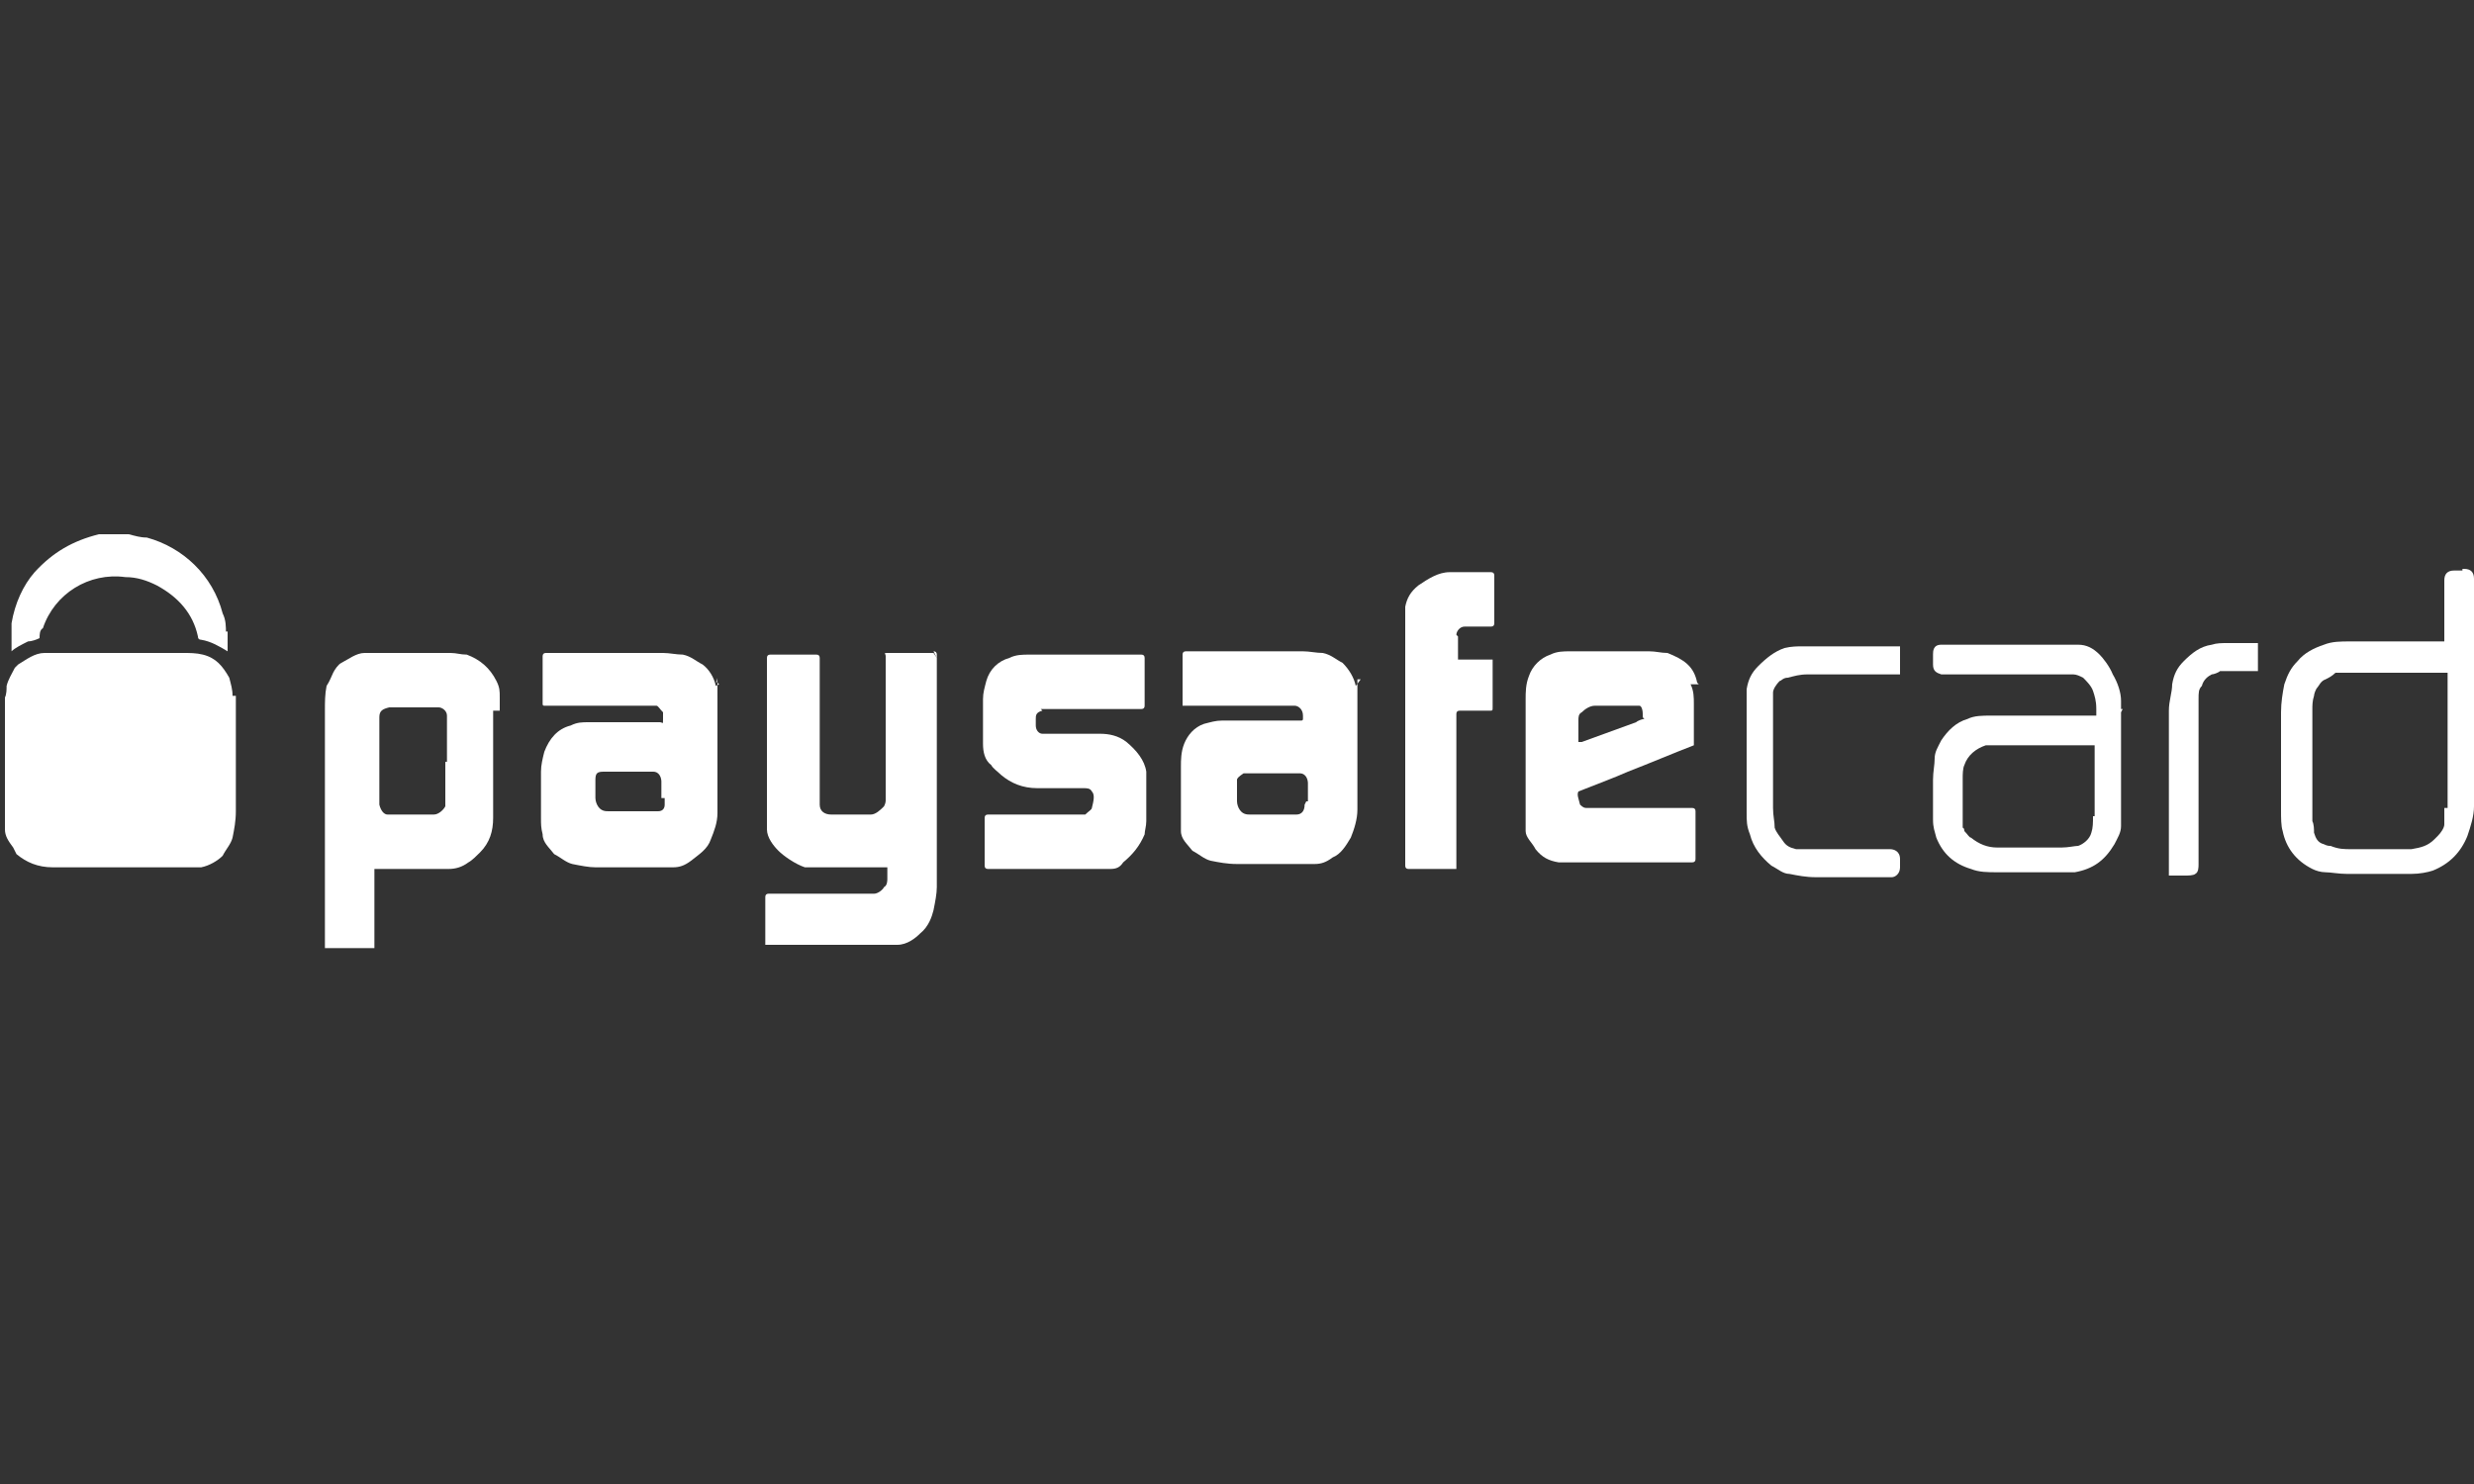 <?xml version="1.0" encoding="UTF-8"?>
<svg id="provider-logo" data-name="provider-logo" xmlns="http://www.w3.org/2000/svg" version="1.1" viewBox="0 0 150 90">
  <rect x="0" y="0" width="150" height="90" fill="#333333" stroke="none"/>
  <defs>
    <style>
      .cls-1 {
        fill: #fff;
        stroke-width: 0px;
      }
    </style>
  </defs>
  <path class="cls-1" d="M30.3,43.1v-.8c0-.4,0-.6-.2-1-.4-.8-1-1.3-1.8-1.6-.4,0-.6-.1-1-.1h-5.2c-.5,0-1,.4-1.4.6-.2.1-.4.4-.5.6s-.2.5-.4.8c-.1.5-.1,1-.1,1.4v14.5h3v-4.8h4.5c.4,0,.8-.1,1.2-.4.2-.1.5-.4.7-.6.6-.6.8-1.3.8-2.1v-6.5h.4ZM27,46.1v2.8c-.1.2-.4.5-.7.5h-2.8c-.2,0-.4-.2-.5-.6v-5.3c0-.4.2-.5.6-.6h3c.2,0,.5.2.5.5v2.8h-.1Z"/>
  <path class="cls-1" d="M13.7,38.4c0-.4,0-.8-.2-1.2-.6-2.3-2.4-4-4.6-4.6-.4,0-.7-.1-1.1-.2h-1.8c-1.6.4-2.8,1.1-3.9,2.3-.7.8-1.2,1.9-1.4,3.1v1.7h0c.2-.2.6-.4,1-.6.2,0,.5-.1.7-.2h0c0-.2,0-.5.2-.6.7-2.1,2.8-3.4,5-3.1.7,0,1.3.2,1.9.5,1.3.7,2.2,1.7,2.5,3.1q0,.2.2.2c.6.1,1.1.4,1.6.7h0v-1.2h-.1Z"/>
  <path class="cls-1" d="M88.3,38.5c0-.2.2-.5.5-.5h1.6q.2,0,.2-.2v-2.9q0-.2-.2-.2h-2.5c-.7,0-1.3.4-1.9.8-.5.4-.7.8-.8,1.3v15.7q0,.2.2.2h2.9v-9.4q0-.2.2-.2h1.8c.2,0,.2,0,.2-.2v-2.9h-2.1v-1.4Z"/>
  <path class="cls-1" d="M14.1,42.2c0-.4-.1-.7-.2-1.1-.4-.7-.8-1.2-1.6-1.4-.4-.1-.8-.1-1.2-.1H2.7c-.6,0-1.1.4-1.6.7l-.2.2c-.2.4-.4.7-.5,1.1,0,.2,0,.5-.1.7v8c0,.4.2.7.5,1.1,0,0,.1.2.2.4.6.5,1.3.8,2.2.8h7.9c2.7,0,.7,0,1.1,0,.5-.1,1-.4,1.3-.7.2-.4.5-.7.6-1.1.1-.5.2-1,.2-1.6v-7h-.2Z"/>
  <path class="cls-1" d="M43.4,41.6c-.1-.5-.4-1-.8-1.3-.4-.2-.7-.5-1.2-.6-.4,0-.8-.1-1.2-.1h-7.1q-.2,0-.2.2v2.8c0,.8,0,0,0,.1h0q0,.1.1.1h6.8c.1,0,.2.2.4.4v.4c0,.4,0,.2-.2.2h-4.3c-.4,0-.7,0-1.1.2-.8.2-1.3.8-1.6,1.6-.1.4-.2.8-.2,1.2v2.8c0,.4,0,.6.1,1,0,.5.4.8.7,1.2.4.2.7.5,1.1.6.5.1,1,.2,1.4.2h4.7c.4,0,.7-.1,1.1-.4.5-.4,1-.7,1.2-1.3.2-.5.4-1,.4-1.6v-6.9c0-2.3,0-.7-.1-1.1l.2.2ZM40.3,48.6v.2c0,.2-.1.4-.4.4h-3c-.2,0-.5,0-.7-.4,0,0-.1-.2-.1-.4v-1.1h0c0-.4.1-.5.5-.5h3c.4,0,.5.4.5.6v1h.2Z"/>
  <path class="cls-1" d="M102.9,41.4c-.2-1-.8-1.4-1.8-1.8-.4,0-.7-.1-1.1-.1h-4.8c-.4,0-.8,0-1.2.2-.6.2-1.1.7-1.3,1.3-.2.5-.2,1-.2,1.4v8c0,.4.4.7.6,1.1.4.5.8.7,1.4.8h8.1q.2,0,.2-.2v-2.9q0-.2-.2-.2h-6.4c-.1,0-.2,0-.4-.2h0c-.1-.4-.2-.6-.1-.8h0c1-.4,2.1-.8,3-1.2,1.3-.5,2.7-1.1,4-1.6h0v-2.5c0-.4,0-.8-.2-1.2h.5ZM99.7,43.6c-.1,0-.4.1-.5.2-1.1.4-2.2.8-3.3,1.2h-.2v-1.3c0-.2,0-.4.2-.5.2-.2.5-.4.8-.4h2.2c.7,0,.4,0,.5,0s.2.2.2.5h0v.2Z"/>
  <path class="cls-1" d="M63,43h6.2q.2,0,.2-.2v-2.9q0-.2-.2-.2h-6.8c-.4,0-.8,0-1.2.2-.7.2-1.2.7-1.4,1.4-.1.4-.2.7-.2,1.1v2.7c0,.5.1,1,.5,1.3.1.2.4.4.6.6.6.5,1.3.8,2.2.8h2.8c.2,0,.4,0,.5.2.2.2.1.6,0,1h0c0,.1-.2.2-.4.4h-5.9q-.2,0-.2.2v2.9q0,.2.2.2h6.6c2.3,0,.6,0,.8,0,.4,0,.6-.1.8-.4.6-.5,1-1,1.3-1.7,0-.2.1-.5.1-.8v-2.4c0-.7,0-.4,0-.6-.1-.7-.6-1.3-1.2-1.8-.5-.4-1.1-.5-1.6-.5h-3.5c-.2,0-.4-.2-.4-.5v-.4c0-.2,0-.4.4-.5l-.2-.2Z"/>
  <path class="cls-1" d="M56.6,39.6h-2.7c-.4,0-.2,0-.2.2v8.7c0,.1,0,.2-.1.4-.2.2-.5.5-.8.5h-2.4c-.4,0-.7-.2-.7-.6v-8.9q0-.2-.2-.2h-2.8q-.2,0-.2.2v10.4c0,.5.4,1,.7,1.3s1,.8,1.6,1h5v.7c0,.1,0,.4-.2.5-.1.2-.4.4-.6.4h-6.4q-.2,0-.2.2v2.9h8c.6,0,1.1-.4,1.4-.7.5-.4.7-1,.8-1.4.1-.5.2-1,.2-1.4v-14.1q0-.2-.2-.2l.2.4Z"/>
  <path class="cls-1" d="M136.8,39h-1.7c-.4,0-.7,0-1,.1-.7.1-1.2.5-1.7,1-.4.4-.6.8-.7,1.4,0,.5-.2,1-.2,1.6v10h1.1s.4,0,.5-.1c.2-.1.2-.4.2-.6v-10c0-.4,0-.6.2-.8.1-.4.4-.6.6-.7.1,0,.4-.1.5-.2h2.3v-1.7h-.1Z"/>
  <path class="cls-1" d="M128.6,43.2v-.7c0-.5-.2-1.1-.5-1.6-.2-.5-.6-1-.8-1.2-.4-.4-.8-.6-1.3-.6h-8.3c-.5,0-.5.4-.5.6v.6c0,.4.2.5.5.6h8c.2,0,.4.1.6.2.2.2.5.5.6.8s.2.6.2,1.1v.4h-6.4c-.5,0-1,0-1.4.2-.7.2-1.2.7-1.6,1.3-.2.4-.4.7-.4,1.1s-.1.8-.1,1.3v2.4c0,.5.1.7.2,1.1.4,1,1.1,1.6,2.1,1.9.5.2,1,.2,1.6.2h4.7c1.1-.2,1.8-.7,2.4-1.7.2-.4.4-.7.4-1.1v-7.1h.1ZM126.9,49.5c0,.4,0,.7-.1,1-.1.4-.5.7-.8.8-.2,0-.6.1-1,.1h-3.9c-.6,0-1.1-.2-1.6-.6-.1,0-.2-.2-.4-.4,0,0,0-.2-.1-.2v-3c0-.2,0-.6.1-.8.2-.6.7-1,1.3-1.2h6.6v4.3h-.2Z"/>
  <path class="cls-1" d="M149.3,34.6h-.5c-.4,0-.6.2-.6.6v3.7h-5.7c-.6,0-1.1,0-1.6.2-.6.2-1.2.5-1.6,1-.4.4-.6.8-.8,1.4-.1.5-.2,1.1-.2,1.7v5.9c0,.5,0,1,.1,1.3.2,1,.8,1.8,1.8,2.3.2.1.5.2.8.2s.8.1,1.3.1h3.9c.5,0,1-.1,1.3-.2,1-.4,1.7-1.1,2.1-2.1.2-.6.4-1.2.4-1.8v-13.8c0-.4-.2-.6-.6-.6h-.1ZM148.2,49v1c0,.2-.2.5-.4.7,0,0-.1.1-.2.2-.4.4-.8.5-1.4.6h-3.6c-.5,0-.8,0-1.3-.2-.1,0-.2,0-.4-.1-.4-.1-.5-.4-.6-.7,0-.2,0-.5-.1-.7v-6.8c0-.2,0-.5.1-.8,0-.1.1-.4.2-.5.1-.1.2-.4.5-.5.2-.1.4-.2.6-.4h6.8v8.2h-.1Z"/>
  <path class="cls-1" d="M82.2,41.6c-.1-.5-.4-1-.8-1.4-.4-.2-.7-.5-1.2-.6-.4,0-.8-.1-1.2-.1h-7.1q-.2,0-.2.2v2.9h0v.2h6.8c.2,0,.5.2.5.6v.2q0,.1-.1.1h-4.8c-.4,0-.7.1-1.1.2-.6.2-1,.7-1.2,1.2s-.2,1-.2,1.4v3.9c0,.5.4.8.7,1.2.4.2.7.5,1.1.6.5.1,1,.2,1.6.2h4.7c.4,0,.7-.1,1.1-.4.5-.2.8-.7,1.1-1.2.2-.5.4-1.1.4-1.7v-7.9h.2ZM79.1,48.8c0,.4-.2.6-.5.6h-2.8c-.2,0-.5,0-.7-.4,0,0-.1-.2-.1-.4v-1.3c0-.1.1-.2.4-.4h3.4c.4,0,.5.4.5.6v1.1h-.1Z"/>
  <path class="cls-1" d="M114.6,51.5h-5.7c-.4-.1-.6-.2-.8-.5s-.4-.5-.5-.8c0-.4-.1-.7-.1-1.2v-7c0-.2.2-.5.4-.7.1,0,.2-.2.5-.2.4-.1.7-.2,1.2-.2h5.6v-1.7h-6c-.2,0-.6,0-1,.1-.6.2-1.1.6-1.6,1.1-.4.4-.6.8-.7,1.4v7.5c0,.5,0,.8.2,1.3.2.8.7,1.4,1.3,1.9.4.2.7.5,1.1.5.5.1,1,.2,1.6.2h4.6c.2,0,.5-.2.5-.6v-.5c0-.5-.4-.6-.6-.6h.1Z"/>
</svg>